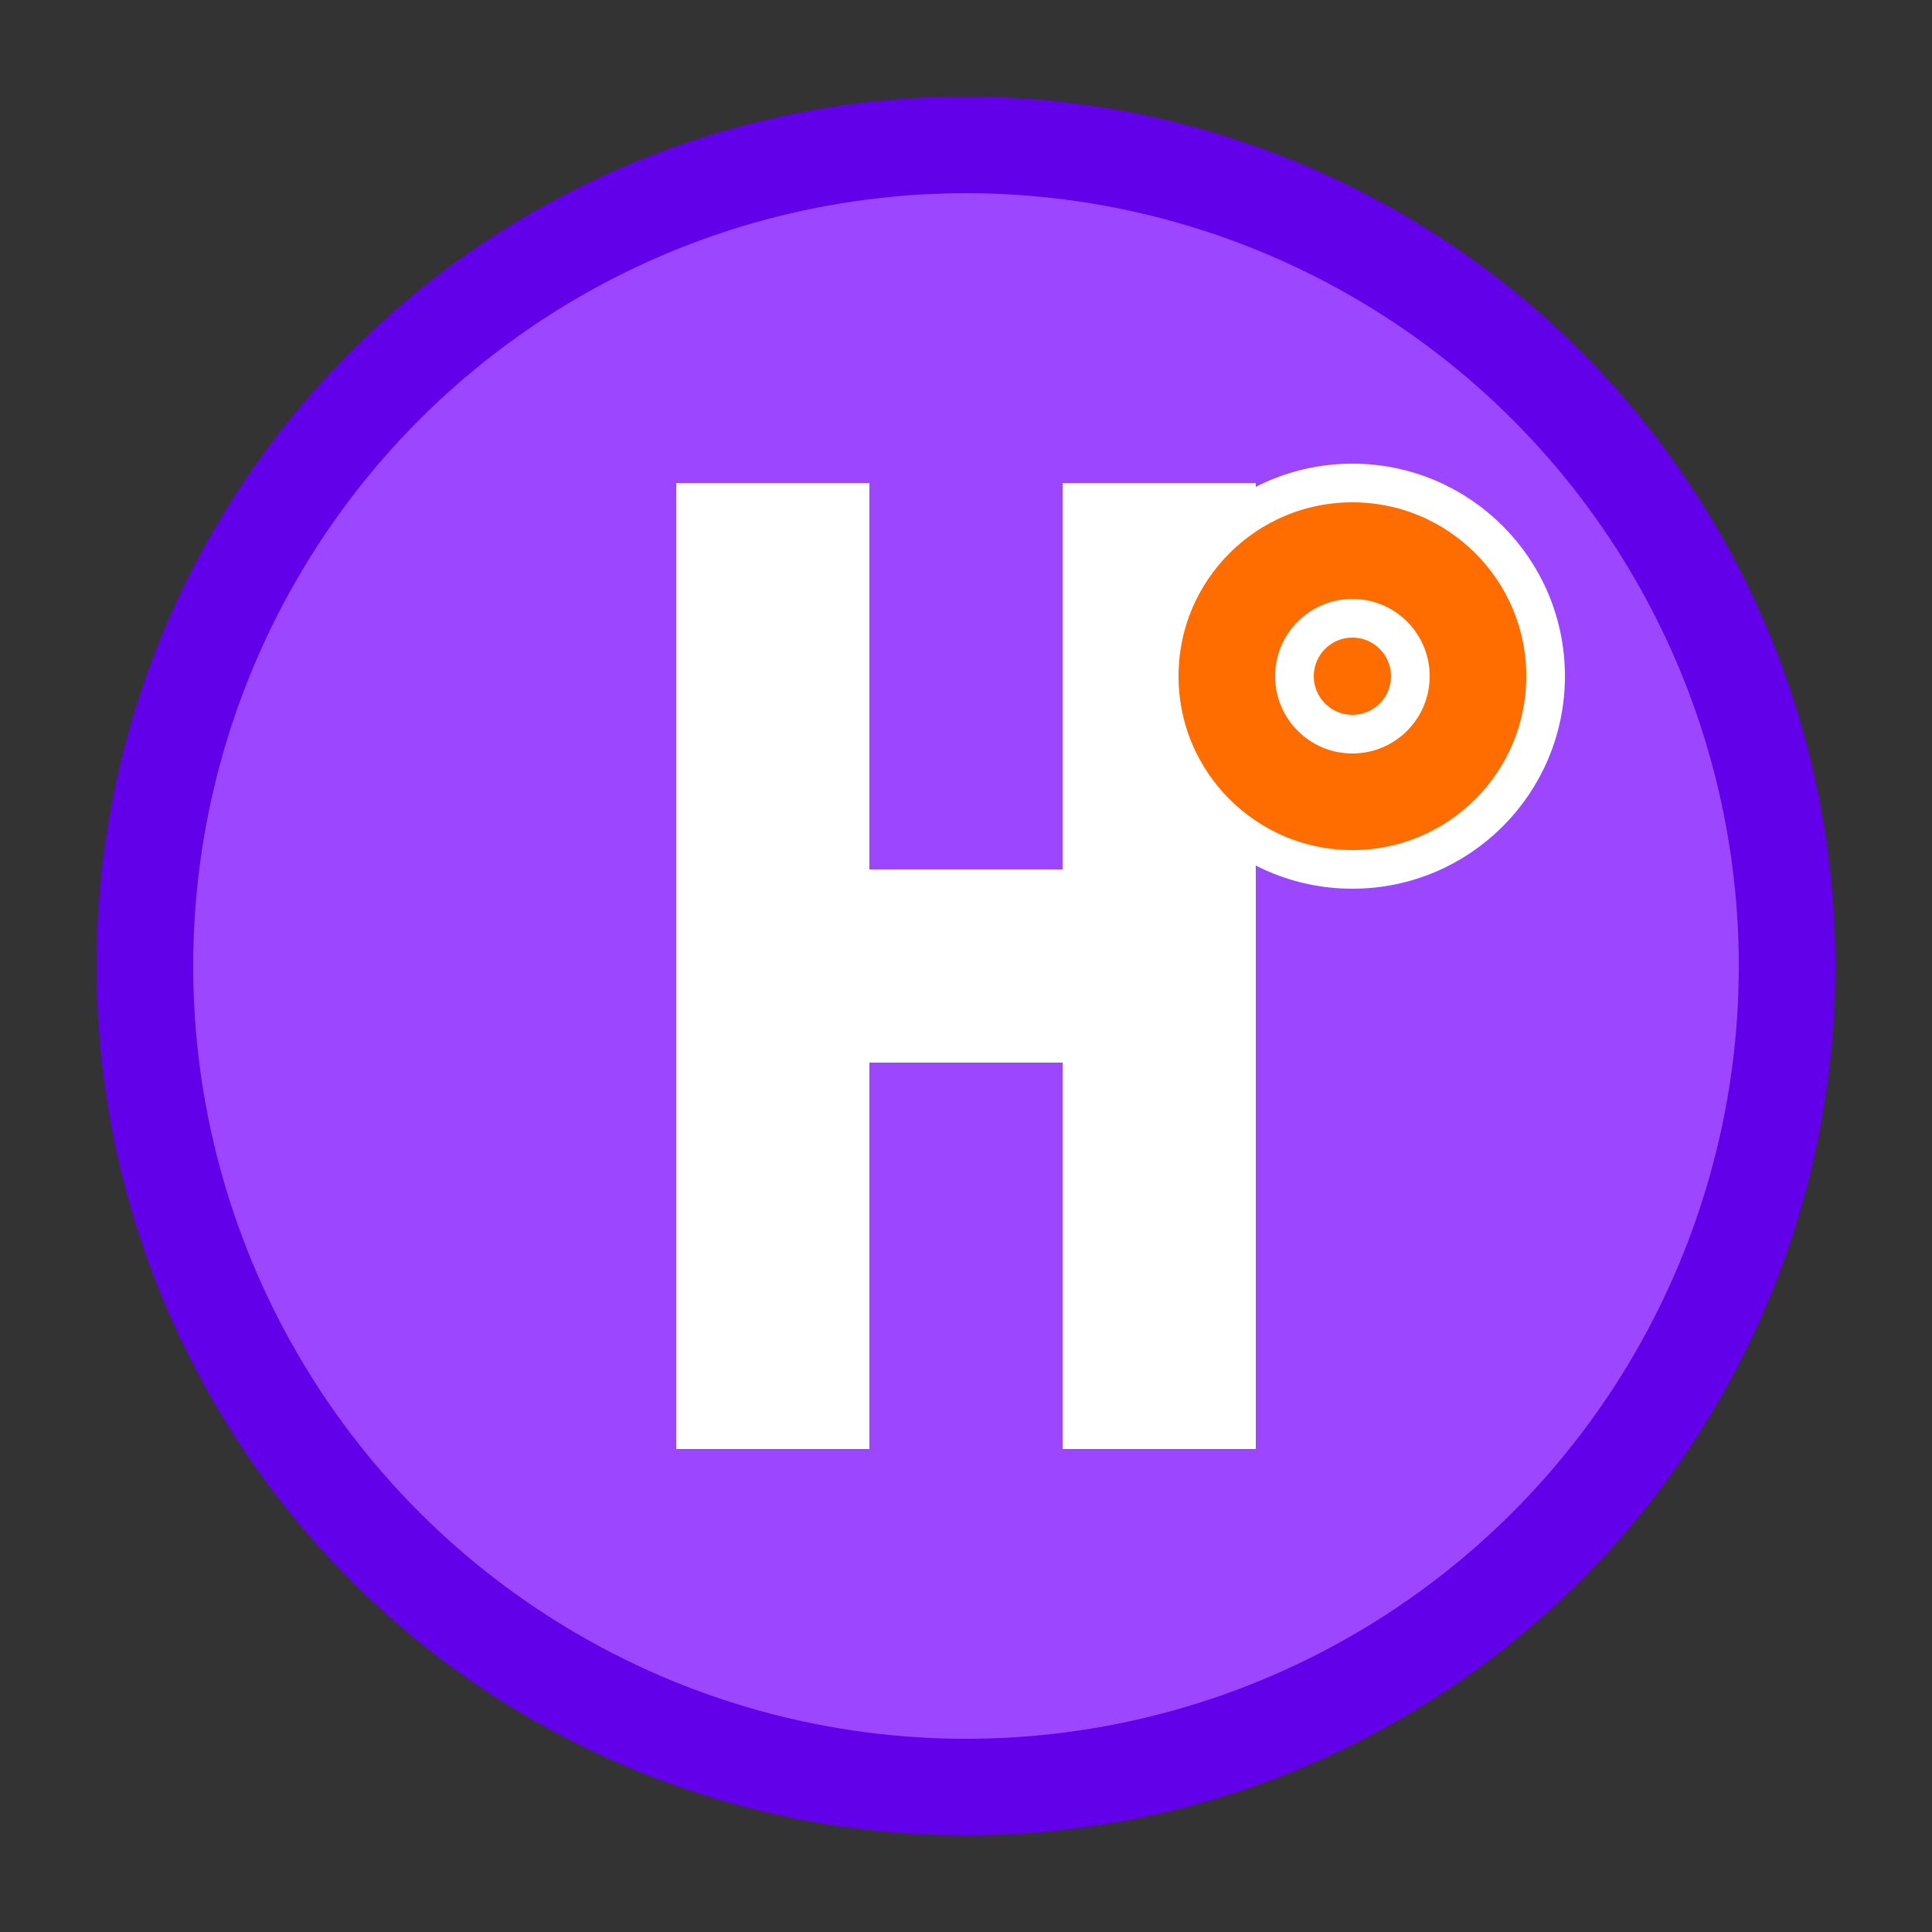 <svg width="200" height="200" viewBox="0 0 200 200" xmlns="http://www.w3.org/2000/svg">
  <rect x="0" y="0" width="200" height="200" fill="#333333" stroke="none"/>
  <!-- Background Circle -->
  <circle cx="100" cy="100" r="90" fill="#6200ea" />
  
  <!-- Inner Circle -->
  <circle cx="100" cy="100" r="80" fill="#9d46ff" />
  
  <!-- H letter stylized -->
  <path d="M70 50 L70 150 L90 150 L90 110 L110 110 L110 150 L130 150 L130 50 L110 50 L110 90 L90 90 L90 50 Z" fill="white" />
  
  <!-- Camera lens element -->
  <circle cx="140" cy="70" r="20" fill="#ff6d00" stroke="white" stroke-width="4" />
  
  <!-- Small decorative elements -->
  <circle cx="140" cy="70" r="8" fill="white" />
  <circle cx="140" cy="70" r="4" fill="#ff6d00" />
</svg> 